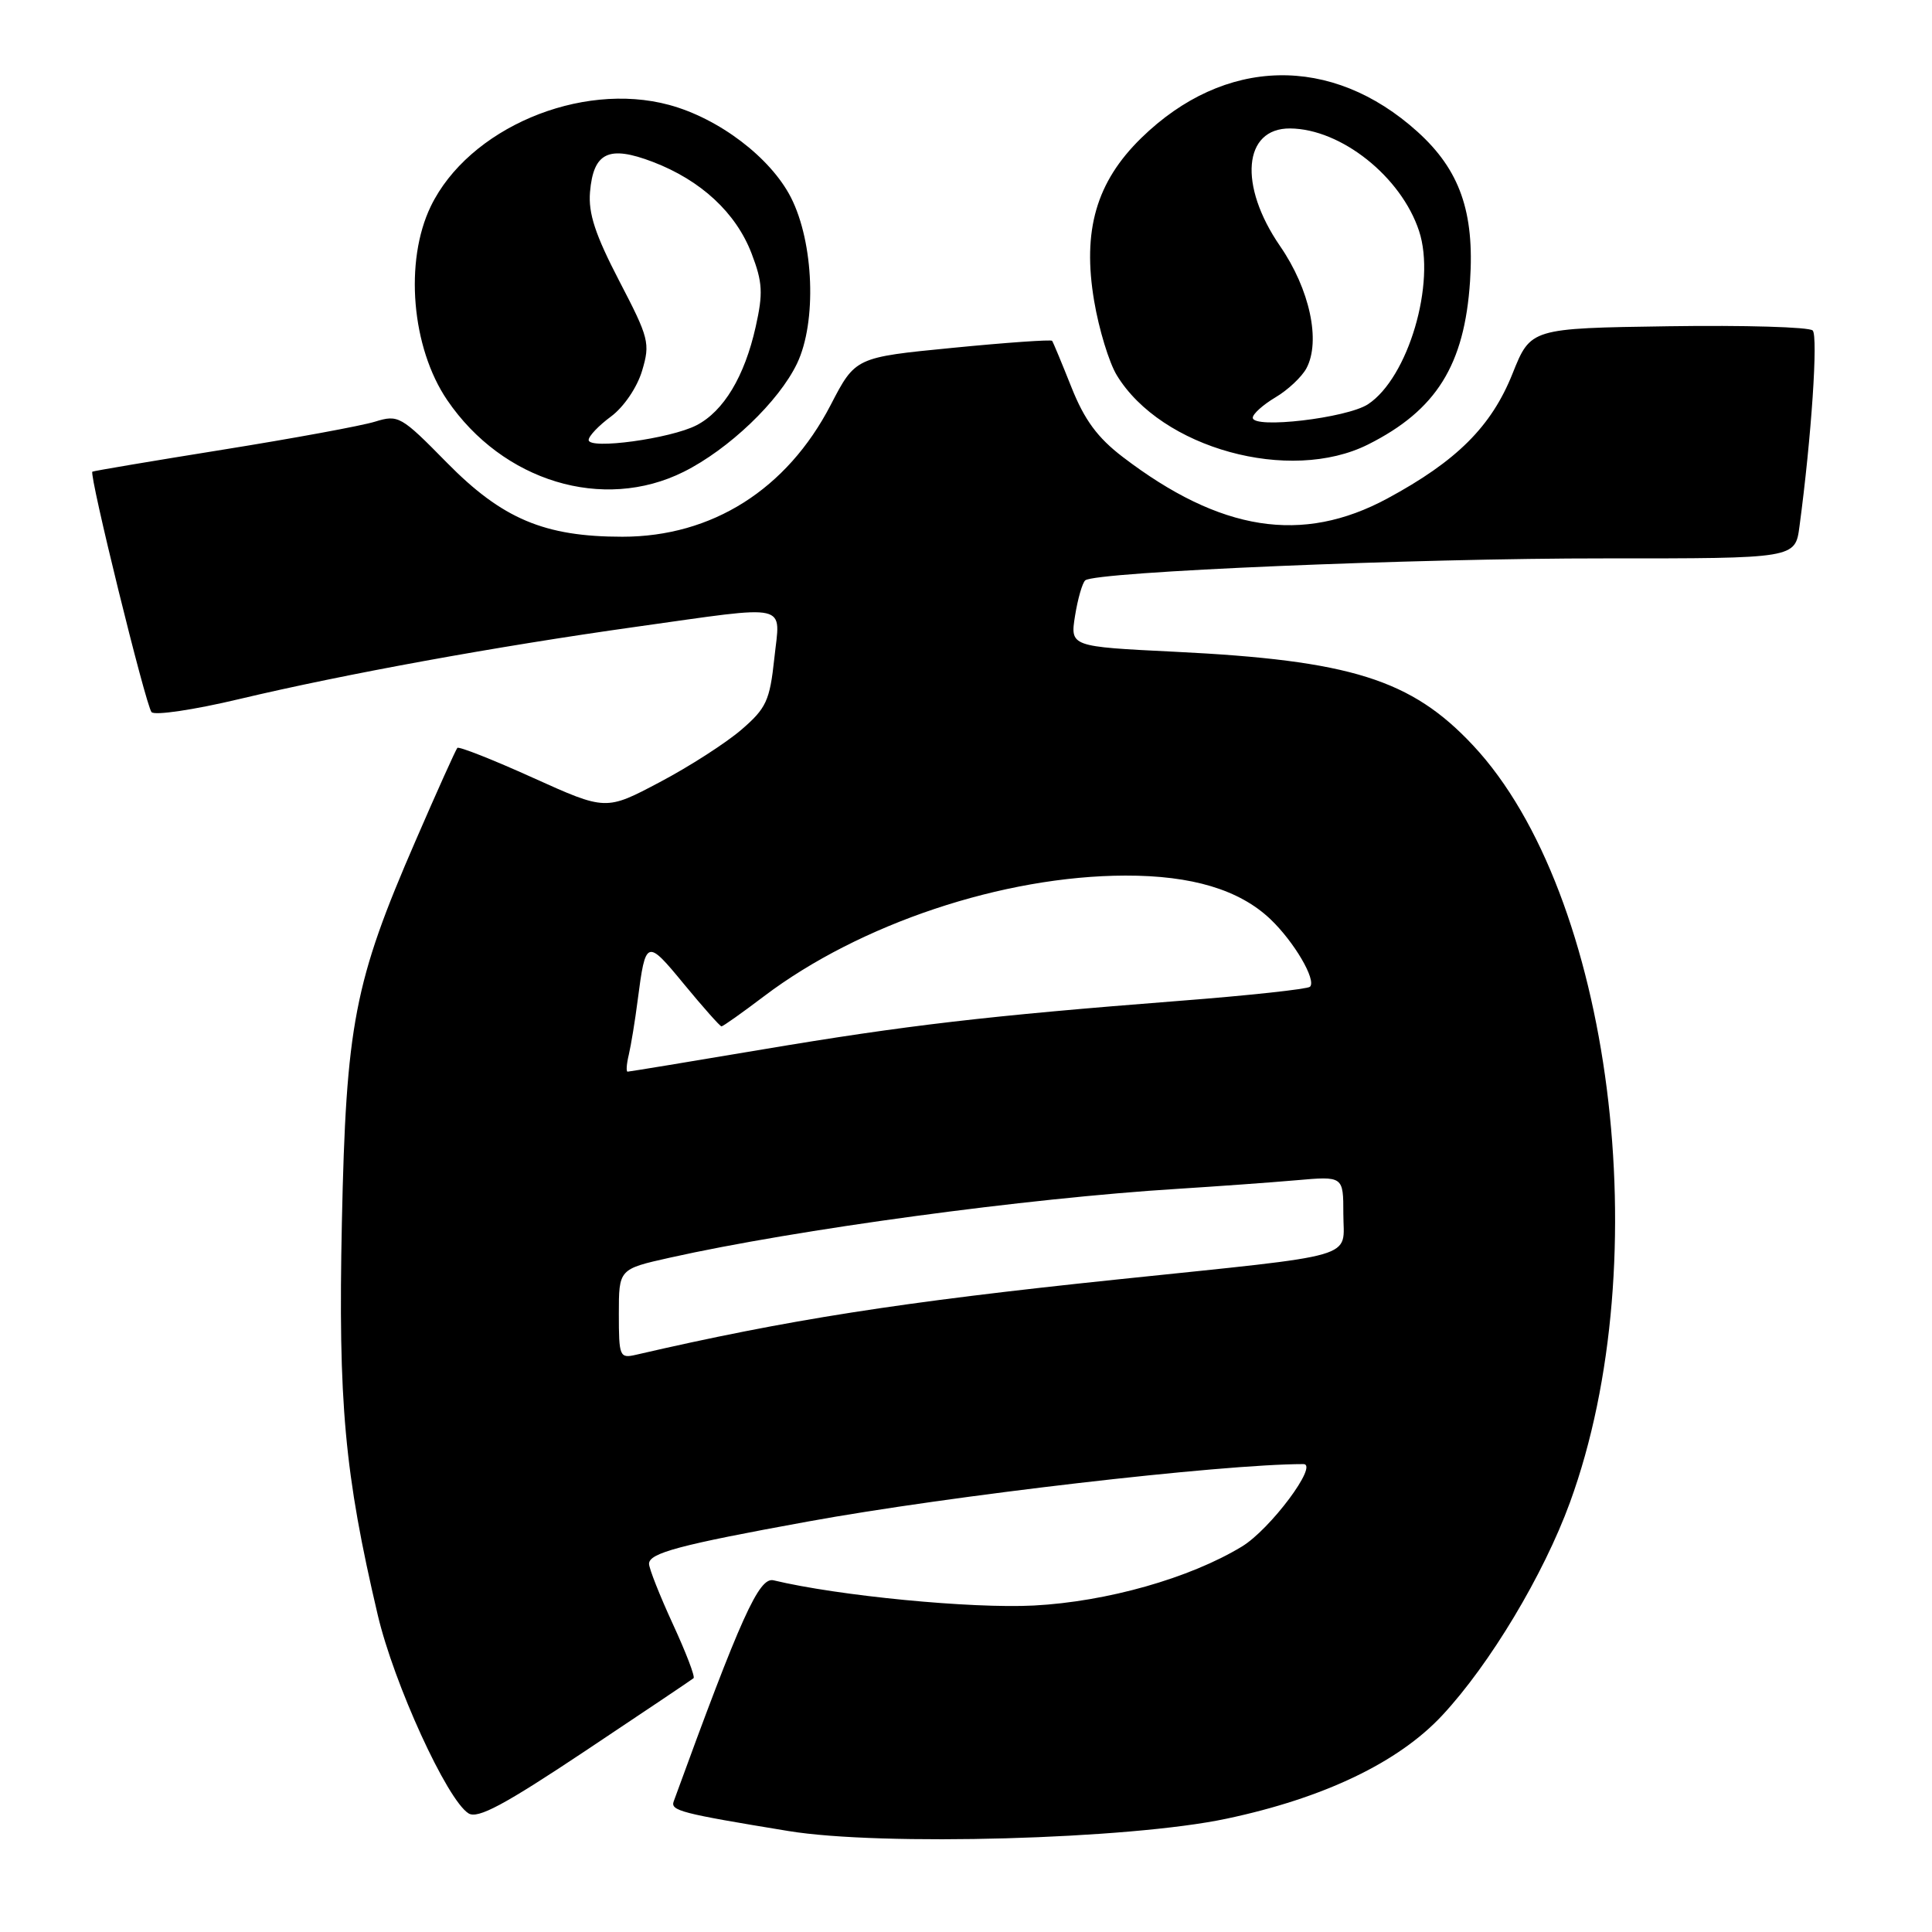 <?xml version="1.0" encoding="UTF-8" standalone="no"?>
<!DOCTYPE svg PUBLIC "-//W3C//DTD SVG 1.1//EN" "http://www.w3.org/Graphics/SVG/1.1/DTD/svg11.dtd" >
<svg xmlns="http://www.w3.org/2000/svg" xmlns:xlink="http://www.w3.org/1999/xlink" version="1.1" viewBox="0 0 256 256">
 <g >
 <path fill="currentColor"
d=" M 162.50 240.99 C 175.42 238.26 185.31 233.52 191.10 227.30 C 197.42 220.52 204.53 208.66 208.02 199.10 C 219.77 166.92 213.57 118.42 195.20 98.78 C 187.01 90.02 178.97 87.50 155.65 86.36 C 141.80 85.68 141.80 85.68 142.45 81.59 C 142.81 79.34 143.42 77.23 143.80 76.90 C 145.11 75.76 187.45 73.97 212.69 73.99 C 237.88 74.00 237.88 74.00 238.44 69.75 C 240.03 57.91 240.92 44.52 240.19 43.79 C 239.73 43.33 231.13 43.08 221.08 43.23 C 202.82 43.50 202.82 43.50 200.42 49.50 C 197.62 56.51 193.03 61.09 183.82 66.06 C 172.55 72.13 161.71 70.43 148.77 60.55 C 145.43 58.00 143.69 55.64 141.97 51.31 C 140.70 48.12 139.55 45.35 139.41 45.16 C 139.27 44.98 133.35 45.39 126.25 46.09 C 113.34 47.35 113.34 47.35 110.07 53.66 C 104.27 64.85 94.35 71.12 82.47 71.12 C 72.14 71.12 66.55 68.76 59.20 61.29 C 53.14 55.12 52.78 54.92 49.70 55.87 C 47.94 56.42 38.85 58.09 29.50 59.59 C 20.15 61.09 12.38 62.40 12.24 62.50 C 11.77 62.83 19.31 93.47 20.08 94.36 C 20.48 94.83 25.70 94.06 31.66 92.64 C 45.73 89.30 65.78 85.65 84.24 83.06 C 105.03 80.15 103.39 79.78 102.60 87.25 C 102.00 92.84 101.54 93.84 98.25 96.68 C 96.22 98.43 91.35 101.57 87.42 103.64 C 80.28 107.42 80.28 107.42 70.62 103.06 C 65.32 100.66 60.80 98.88 60.60 99.10 C 60.40 99.32 57.90 104.86 55.06 111.42 C 46.93 130.15 45.86 135.69 45.30 162.00 C 44.80 185.89 45.65 195.25 50.05 213.98 C 52.19 223.09 59.23 238.50 62.08 240.28 C 63.30 241.05 66.79 239.18 77.58 231.99 C 85.23 226.89 91.68 222.56 91.90 222.37 C 92.13 222.18 90.89 218.95 89.15 215.18 C 87.42 211.42 86.00 207.83 86.00 207.21 C 86.00 205.79 90.03 204.71 107.00 201.62 C 125.93 198.17 161.86 194.00 172.71 194.00 C 174.77 194.00 168.32 202.65 164.55 204.93 C 157.64 209.12 146.68 212.23 137.00 212.74 C 128.73 213.17 111.07 211.46 102.50 209.40 C 100.57 208.94 98.20 214.19 89.27 238.69 C 88.82 239.92 90.19 240.28 104.47 242.62 C 116.76 244.64 149.65 243.72 162.50 240.99 Z  M 90.59 62.52 C 96.56 59.54 103.19 53.21 105.61 48.17 C 108.24 42.68 107.85 32.14 104.80 26.16 C 102.10 20.88 95.27 15.69 88.66 13.90 C 76.89 10.72 62.07 17.03 57.08 27.34 C 53.56 34.62 54.53 46.07 59.26 53.02 C 66.60 63.80 79.92 67.84 90.59 62.52 Z  M 181.29 58.89 C 190.33 54.35 194.06 48.36 194.79 37.24 C 195.39 28.09 193.43 22.52 187.83 17.46 C 176.45 7.18 162.25 7.51 151.21 18.30 C 145.26 24.12 143.40 30.54 144.98 39.88 C 145.61 43.62 146.96 48.05 147.98 49.72 C 153.87 59.41 170.91 64.10 181.29 58.89 Z  M 82.00 174.10 C 82.00 168.16 82.00 168.16 88.75 166.65 C 105.49 162.91 136.11 158.76 156.00 157.53 C 161.22 157.20 168.31 156.69 171.75 156.39 C 178.00 155.84 178.00 155.84 178.00 160.84 C 178.00 166.91 180.69 166.13 148.00 169.54 C 119.23 172.54 104.36 174.87 84.25 179.52 C 82.11 180.01 82.00 179.75 82.00 174.10 Z  M 83.32 139.75 C 83.61 138.51 84.15 135.25 84.50 132.50 C 85.55 124.43 85.68 124.38 90.63 130.40 C 93.17 133.48 95.41 136.00 95.60 136.00 C 95.80 136.00 98.33 134.21 101.22 132.02 C 113.91 122.41 132.94 116.05 149.12 116.02 C 157.93 116.00 164.22 117.89 168.33 121.79 C 171.48 124.79 174.46 129.87 173.58 130.75 C 173.27 131.06 165.47 131.91 156.26 132.62 C 130.76 134.61 120.10 135.85 101.02 139.06 C 91.40 140.68 83.37 142.00 83.16 142.00 C 82.95 142.00 83.02 140.99 83.32 139.75 Z  M 78.00 58.30 C 78.00 57.79 79.33 56.39 80.96 55.19 C 82.65 53.94 84.42 51.34 85.08 49.13 C 86.17 45.48 86.00 44.80 82.05 37.22 C 78.88 31.11 77.94 28.28 78.18 25.44 C 78.63 20.19 80.66 19.22 86.50 21.45 C 92.88 23.89 97.52 28.19 99.59 33.59 C 101.05 37.41 101.13 38.85 100.13 43.31 C 98.66 49.88 95.89 54.49 92.29 56.35 C 88.87 58.12 78.00 59.61 78.00 58.30 Z  M 166.00 55.35 C 166.00 54.85 167.35 53.64 168.99 52.66 C 170.64 51.69 172.49 49.95 173.11 48.80 C 175.03 45.20 173.55 38.31 169.61 32.60 C 164.08 24.56 164.73 16.97 170.95 17.02 C 177.70 17.08 185.66 23.41 188.03 30.60 C 190.31 37.49 186.59 50.07 181.26 53.57 C 178.45 55.40 166.00 56.86 166.00 55.35 Z "/>
</g>
</svg>